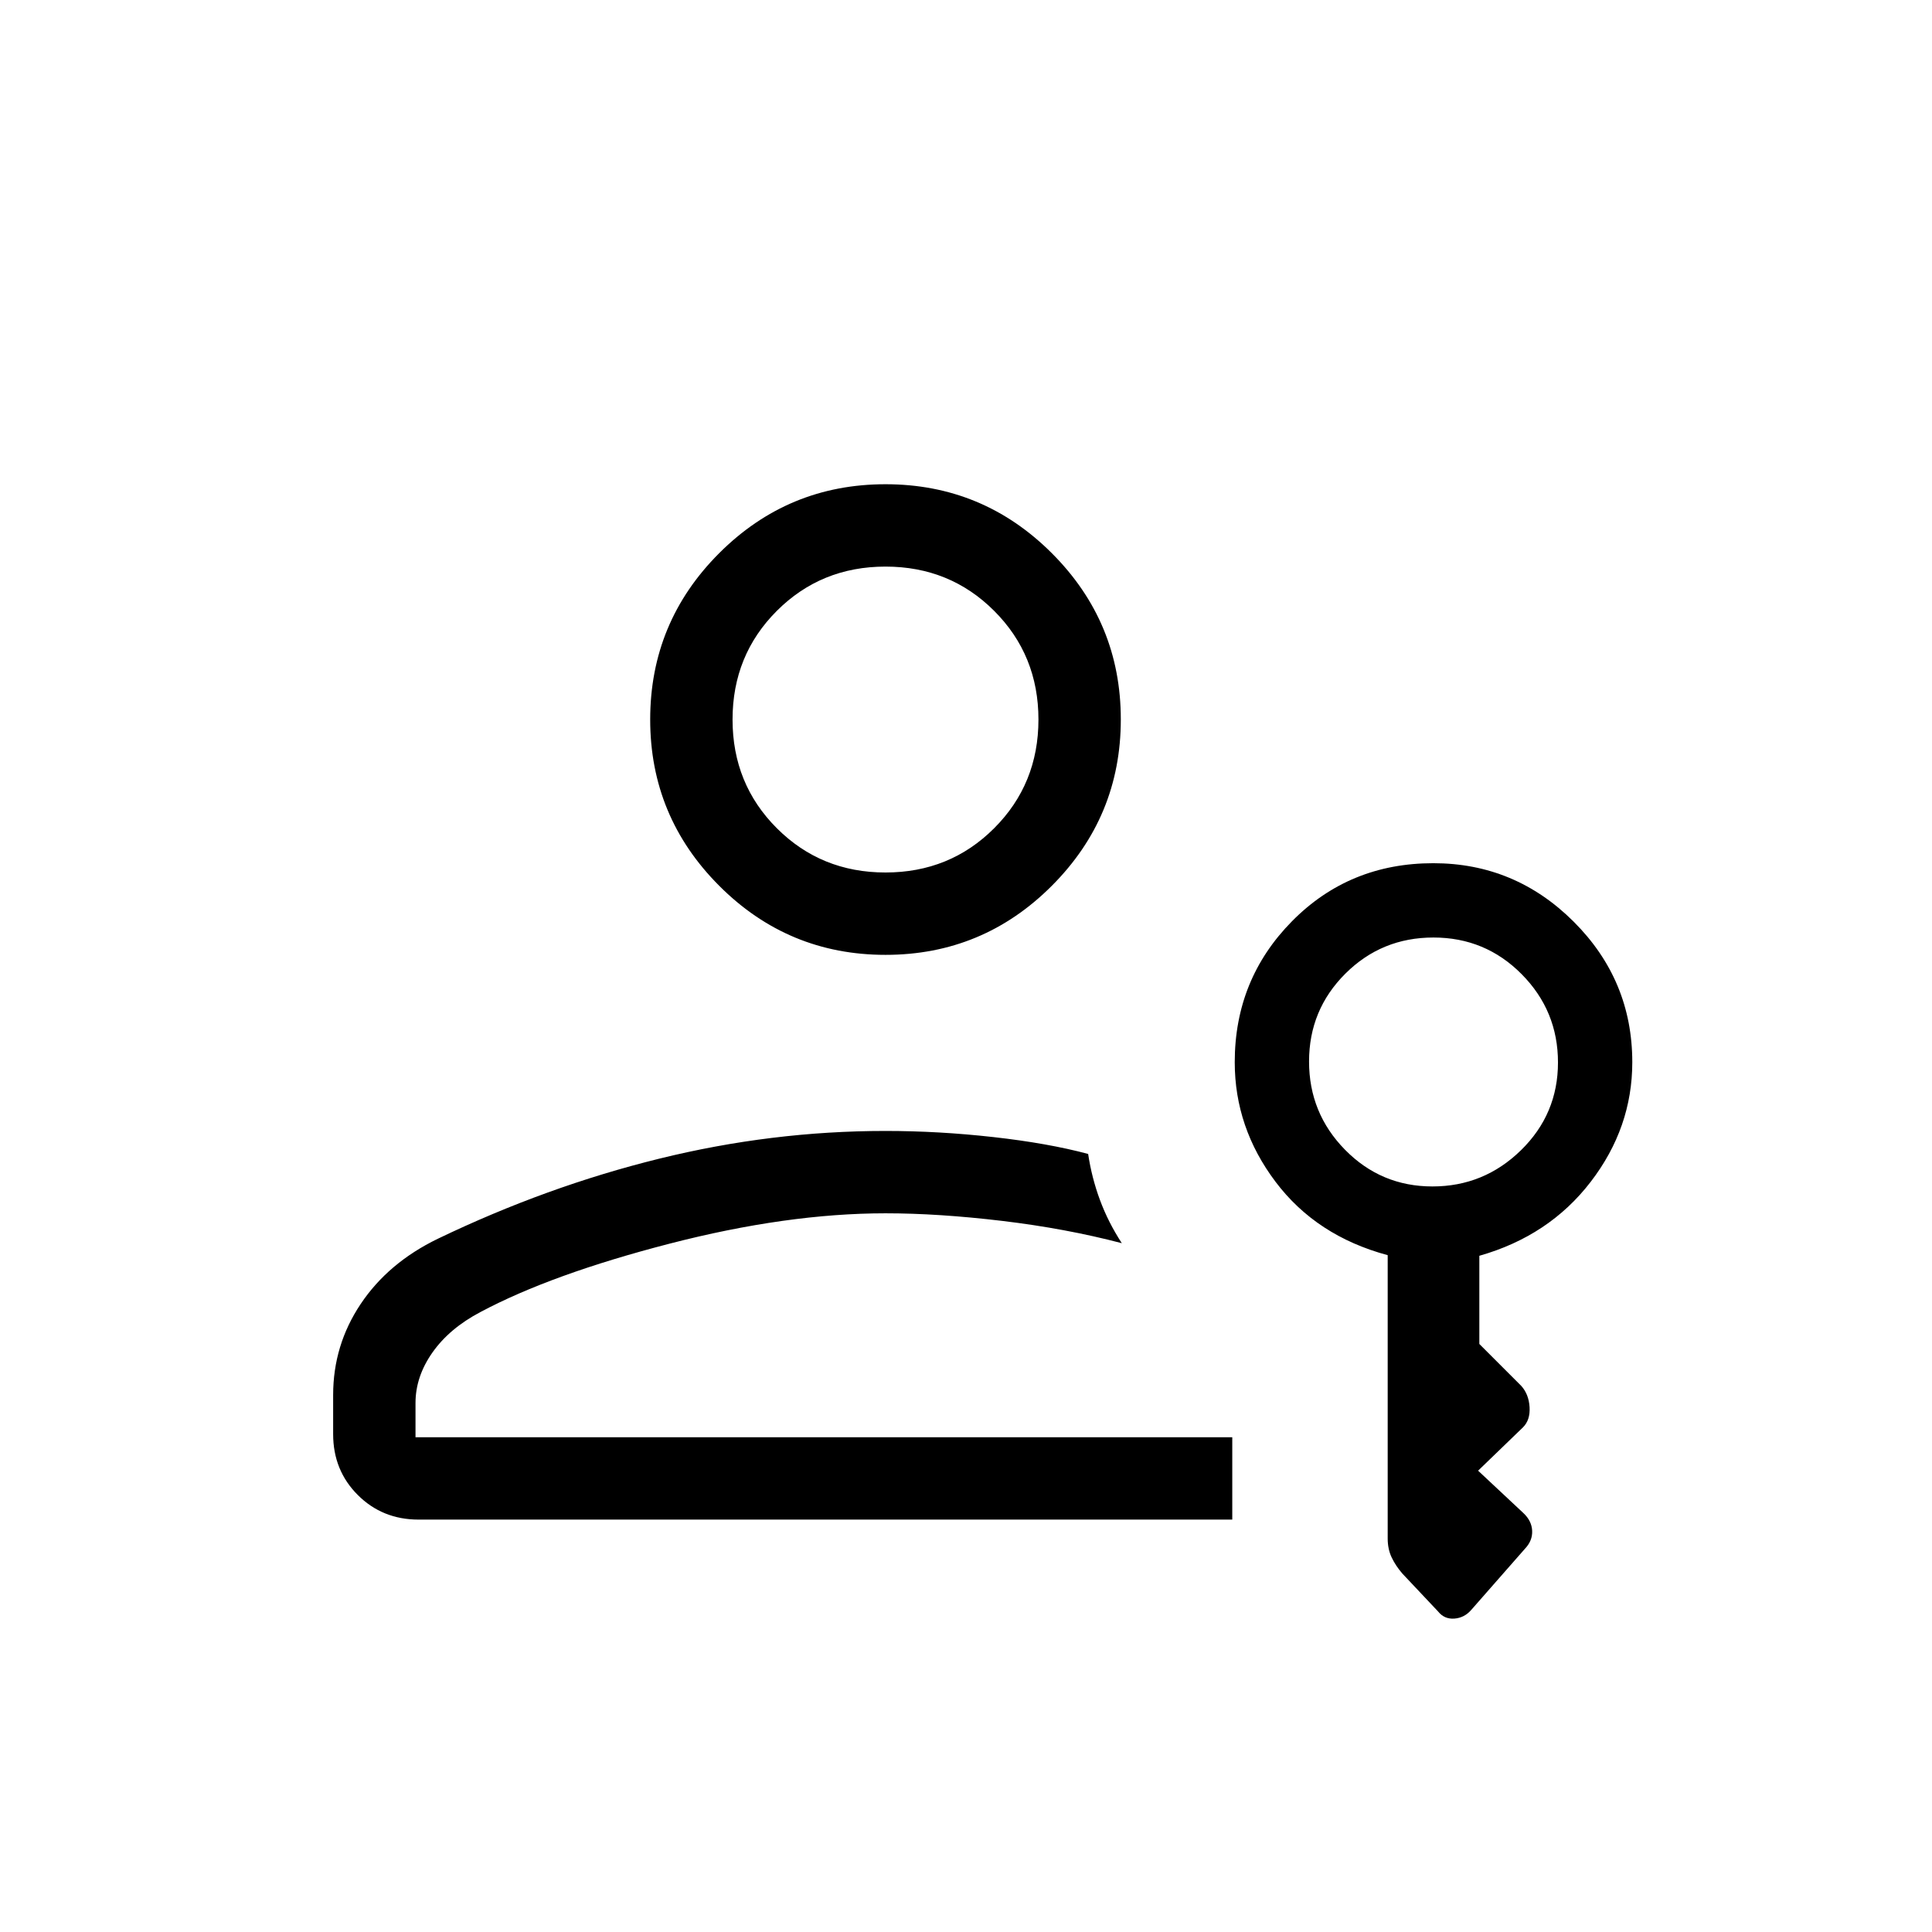 <svg xmlns="http://www.w3.org/2000/svg" height="20" viewBox="0 -960 960 960" width="20"><path d="M440-485.538q-48.385 0-82.654-34.347-34.269-34.346-34.269-82.577 0-48.384 34.269-82.654 34.269-34.269 82.654-34.269t82.654 34.269q34.269 34.27 34.269 82.597 0 48.327-34.269 82.654T440-485.538Zm0-40.924q32 0 54-22t22-54q0-32-22-54t-54-22q-32 0-54 22t-22 54q0 32 22 54t54 22Zm172.308 321.539H208q-17.996 0-30.229-12.233-12.233-12.232-12.233-30.229v-19.461q0-24.769 13.693-45.231 13.692-20.462 38.307-32.385 54.077-26 109.982-39.788 55.905-13.789 112.48-13.789 26.385 0 53.538 3.039 27.154 3.038 47.154 8.39 1.769 11.802 5.866 22.879 4.096 11.077 10.865 21.462-27.91-7.308-59.488-11.077-31.579-3.769-57.935-3.769-48.973 0-107.487 15.134-58.513 15.135-93.744 33.904-15.384 8.077-23.846 20.062-8.461 11.985-8.461 25.169v17h405.846v40.923Zm145.385 14.538-26.568 30.259q-3.43 4.011-8.435 4.395-5.005.385-8.152-3.577l-17.653-18.73q-3.347-3.847-5.347-8.026-2-4.18-2-9.46v-140.784q-35.423-9.538-55.711-36.442-20.289-26.904-20.289-59.445 0-41.201 28.453-70.041 28.453-28.841 70.199-28.841 40.656 0 69.772 29.065 29.115 29.065 29.115 69.817 0 32.541-20.673 59.445-20.673 26.904-55.327 36.742v43.816l20.846 20.846q3.731 4.168 4.116 10.545.384 6.378-3.274 10.036l-22.303 21.534 22.484 21.04q4.164 3.896 4.378 8.849.215 4.954-3.631 8.957Zm-45.892-180.077q25.545 0 43.949-17.976 18.404-17.976 18.404-43.634 0-25.659-18.056-43.87-18.055-18.212-43.826-18.212-25.772 0-43.791 17.976-18.019 17.977-18.019 43.635 0 25.658 17.897 43.87 17.897 18.211 43.442 18.211ZM440-602.462h-.5.5Zm0 356.616Z"/></svg>